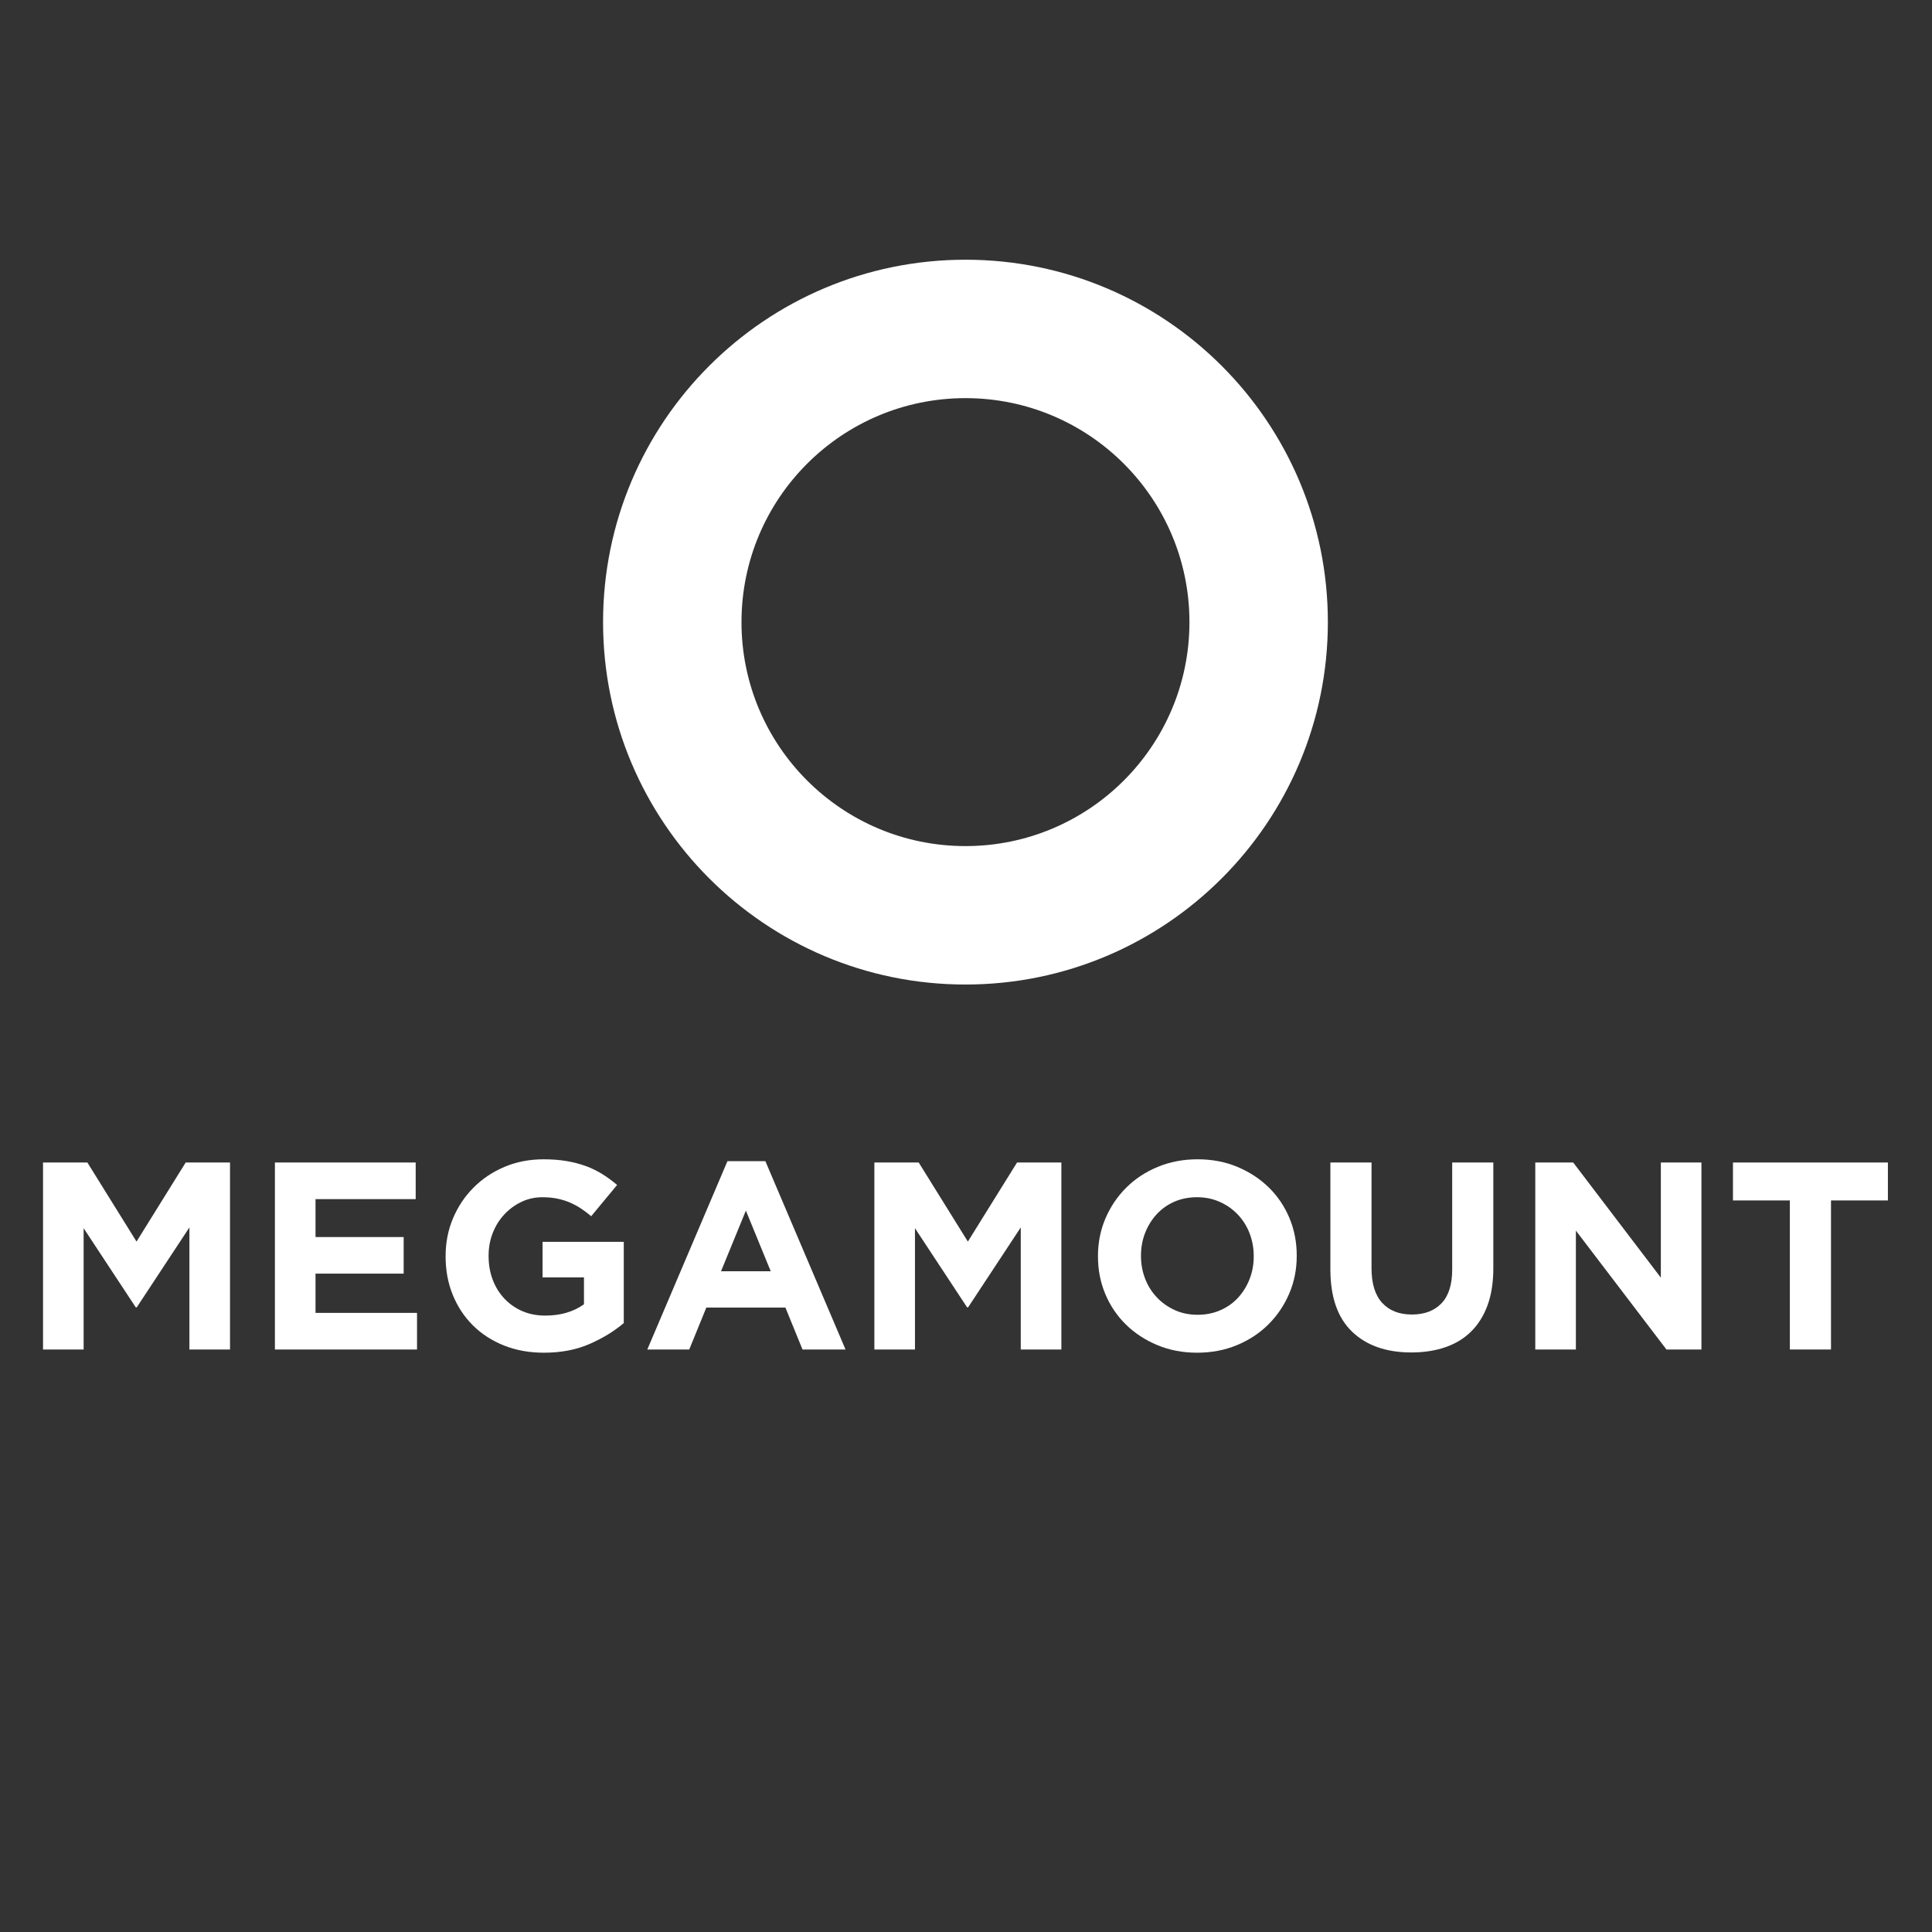 <?xml version="1.0" encoding="utf-8"?>
<!-- Generator: Adobe Illustrator 16.0.0, SVG Export Plug-In . SVG Version: 6.00 Build 0)  -->
<!DOCTYPE svg PUBLIC "-//W3C//DTD SVG 1.1//EN" "http://www.w3.org/Graphics/SVG/1.1/DTD/svg11.dtd">
<svg version="1.1" id="圖層_1" xmlns="http://www.w3.org/2000/svg" xmlns:xlink="http://www.w3.org/1999/xlink" x="0px" y="0px"
	 width="200px" height="200px" viewBox="0 0 200 200" enable-background="new 0 0 200 200" xml:space="preserve">
<rect x="0" y="0" width="200" height="200" fill="#333333" stroke="none"/>
<path fill="#FFFFFF" d="M99.945,26.886c-20.719,0-37.516,16.797-37.516,37.516c0,20.719,16.796,37.516,37.516,37.516
	c20.718,0,37.515-16.796,37.515-37.516C137.46,43.683,120.663,26.886,99.945,26.886z M99.945,87.587
	c-12.806,0-23.186-10.381-23.186-23.186c0-12.806,10.38-23.186,23.186-23.186c12.805,0,23.186,10.38,23.186,23.186
	C123.131,77.206,112.75,87.587,99.945,87.587z"/>
<g>
	<g>
		<path fill="#FFFFFF" d="M4.454,120.343h4.591l5.088,8.186l5.088-8.186h4.59V139.7h-4.203v-12.638l-5.448,8.269H14.05l-5.393-8.186
			V139.7H4.454V120.343z"/>
		<path fill="#FFFFFF" d="M28.458,120.343h14.574v3.788H32.662v3.927h9.126v3.789h-9.126v4.065H43.17v3.788H28.458V120.343z"/>
		<path fill="#FFFFFF" d="M56.306,140.032c-1.512,0-2.89-0.248-4.134-0.746c-1.244-0.498-2.314-1.189-3.208-2.074
			c-0.894-0.886-1.59-1.937-2.088-3.153c-0.498-1.217-0.747-2.544-0.747-3.981v-0.056c0-1.383,0.253-2.678,0.76-3.886
			c0.507-1.207,1.212-2.268,2.116-3.18c0.903-0.913,1.973-1.632,3.208-2.157c1.235-0.525,2.59-0.788,4.065-0.788
			c0.866,0,1.654,0.06,2.364,0.18c0.709,0.12,1.369,0.29,1.978,0.512c0.608,0.221,1.179,0.498,1.714,0.829
			c0.535,0.332,1.051,0.71,1.549,1.134l-2.683,3.236c-0.369-0.313-0.737-0.59-1.106-0.83c-0.37-0.239-0.752-0.442-1.148-0.608
			c-0.396-0.166-0.825-0.295-1.286-0.388c-0.461-0.092-0.967-0.138-1.521-0.138c-0.775,0-1.499,0.162-2.171,0.485
			c-0.673,0.323-1.263,0.758-1.77,1.303c-0.507,0.545-0.904,1.183-1.189,1.912c-0.287,0.73-0.429,1.511-0.429,2.342v0.056
			c0,0.888,0.143,1.705,0.429,2.453c0.285,0.749,0.691,1.4,1.216,1.954c0.526,0.555,1.143,0.984,1.853,1.289
			c0.709,0.305,1.498,0.457,2.364,0.457c1.585,0,2.922-0.39,4.01-1.17v-2.785h-4.286v-3.678h8.407v8.407
			c-0.996,0.848-2.181,1.572-3.554,2.171C59.647,139.732,58.076,140.032,56.306,140.032z"/>
		<path fill="#FFFFFF" d="M75.305,120.204h3.927l8.297,19.496h-4.453l-1.77-4.342H73.12l-1.77,4.342h-4.342L75.305,120.204z
			 M79.785,131.598l-2.572-6.277l-2.572,6.277H79.785z"/>
		<path fill="#FFFFFF" d="M90.515,120.343h4.59l5.088,8.186l5.089-8.186h4.59V139.7h-4.203v-12.638l-5.448,8.269h-0.111
			l-5.392-8.186V139.7h-4.204V120.343z"/>
		<path fill="#FFFFFF" d="M123.921,140.032c-1.493,0-2.867-0.263-4.12-0.788c-1.254-0.525-2.337-1.235-3.249-2.13
			c-0.913-0.894-1.623-1.944-2.13-3.152c-0.508-1.207-0.761-2.503-0.761-3.885v-0.056c0-1.383,0.259-2.678,0.774-3.886
			c0.516-1.207,1.23-2.268,2.143-3.18c0.913-0.913,2.001-1.632,3.265-2.157c1.262-0.525,2.641-0.788,4.134-0.788
			s2.866,0.263,4.121,0.788c1.253,0.525,2.336,1.235,3.249,2.129c0.912,0.895,1.622,1.945,2.13,3.152
			c0.506,1.209,0.76,2.503,0.76,3.887v0.055c0,1.383-0.259,2.678-0.774,3.886c-0.517,1.207-1.23,2.268-2.144,3.18
			c-0.912,0.913-2.001,1.632-3.263,2.157C126.793,139.77,125.414,140.032,123.921,140.032z M123.977,136.105
			c0.848,0,1.631-0.156,2.351-0.47c0.719-0.313,1.332-0.747,1.839-1.3c0.507-0.554,0.903-1.193,1.189-1.923
			c0.285-0.728,0.429-1.507,0.429-2.336v-0.056c0-0.83-0.144-1.613-0.429-2.351c-0.286-0.737-0.691-1.383-1.217-1.936
			c-0.525-0.554-1.147-0.991-1.867-1.313c-0.719-0.323-1.502-0.484-2.351-0.484c-0.866,0-1.654,0.157-2.364,0.47
			c-0.71,0.314-1.318,0.747-1.825,1.3c-0.507,0.554-0.903,1.194-1.189,1.922c-0.285,0.729-0.429,1.508-0.429,2.338v0.055
			c0,0.83,0.144,1.613,0.429,2.351c0.286,0.737,0.691,1.383,1.218,1.936c0.524,0.554,1.143,0.991,1.853,1.313
			C122.321,135.944,123.109,136.105,123.977,136.105z"/>
		<path fill="#FFFFFF" d="M146.1,140.005c-2.6,0-4.646-0.719-6.14-2.157c-1.493-1.438-2.239-3.585-2.239-6.443v-11.062h4.259v10.951
			c0,1.586,0.368,2.779,1.106,3.581c0.737,0.802,1.76,1.203,3.069,1.203c1.309,0,2.332-0.388,3.069-1.162s1.106-1.936,1.106-3.484
			v-11.089h4.259v10.923c0,1.476-0.198,2.757-0.595,3.844c-0.396,1.089-0.964,1.996-1.701,2.725s-1.632,1.272-2.683,1.632
			S147.39,140.005,146.1,140.005z"/>
		<path fill="#FFFFFF" d="M158.932,120.343h3.927l9.071,11.919v-11.919h4.203V139.7h-3.623l-9.375-12.306V139.7h-4.203V120.343z"/>
		<path fill="#FFFFFF" d="M185.286,124.27h-5.891v-3.927h16.04v3.927h-5.891V139.7h-4.259V124.27z"/>
	</g>
</g>
</svg>
